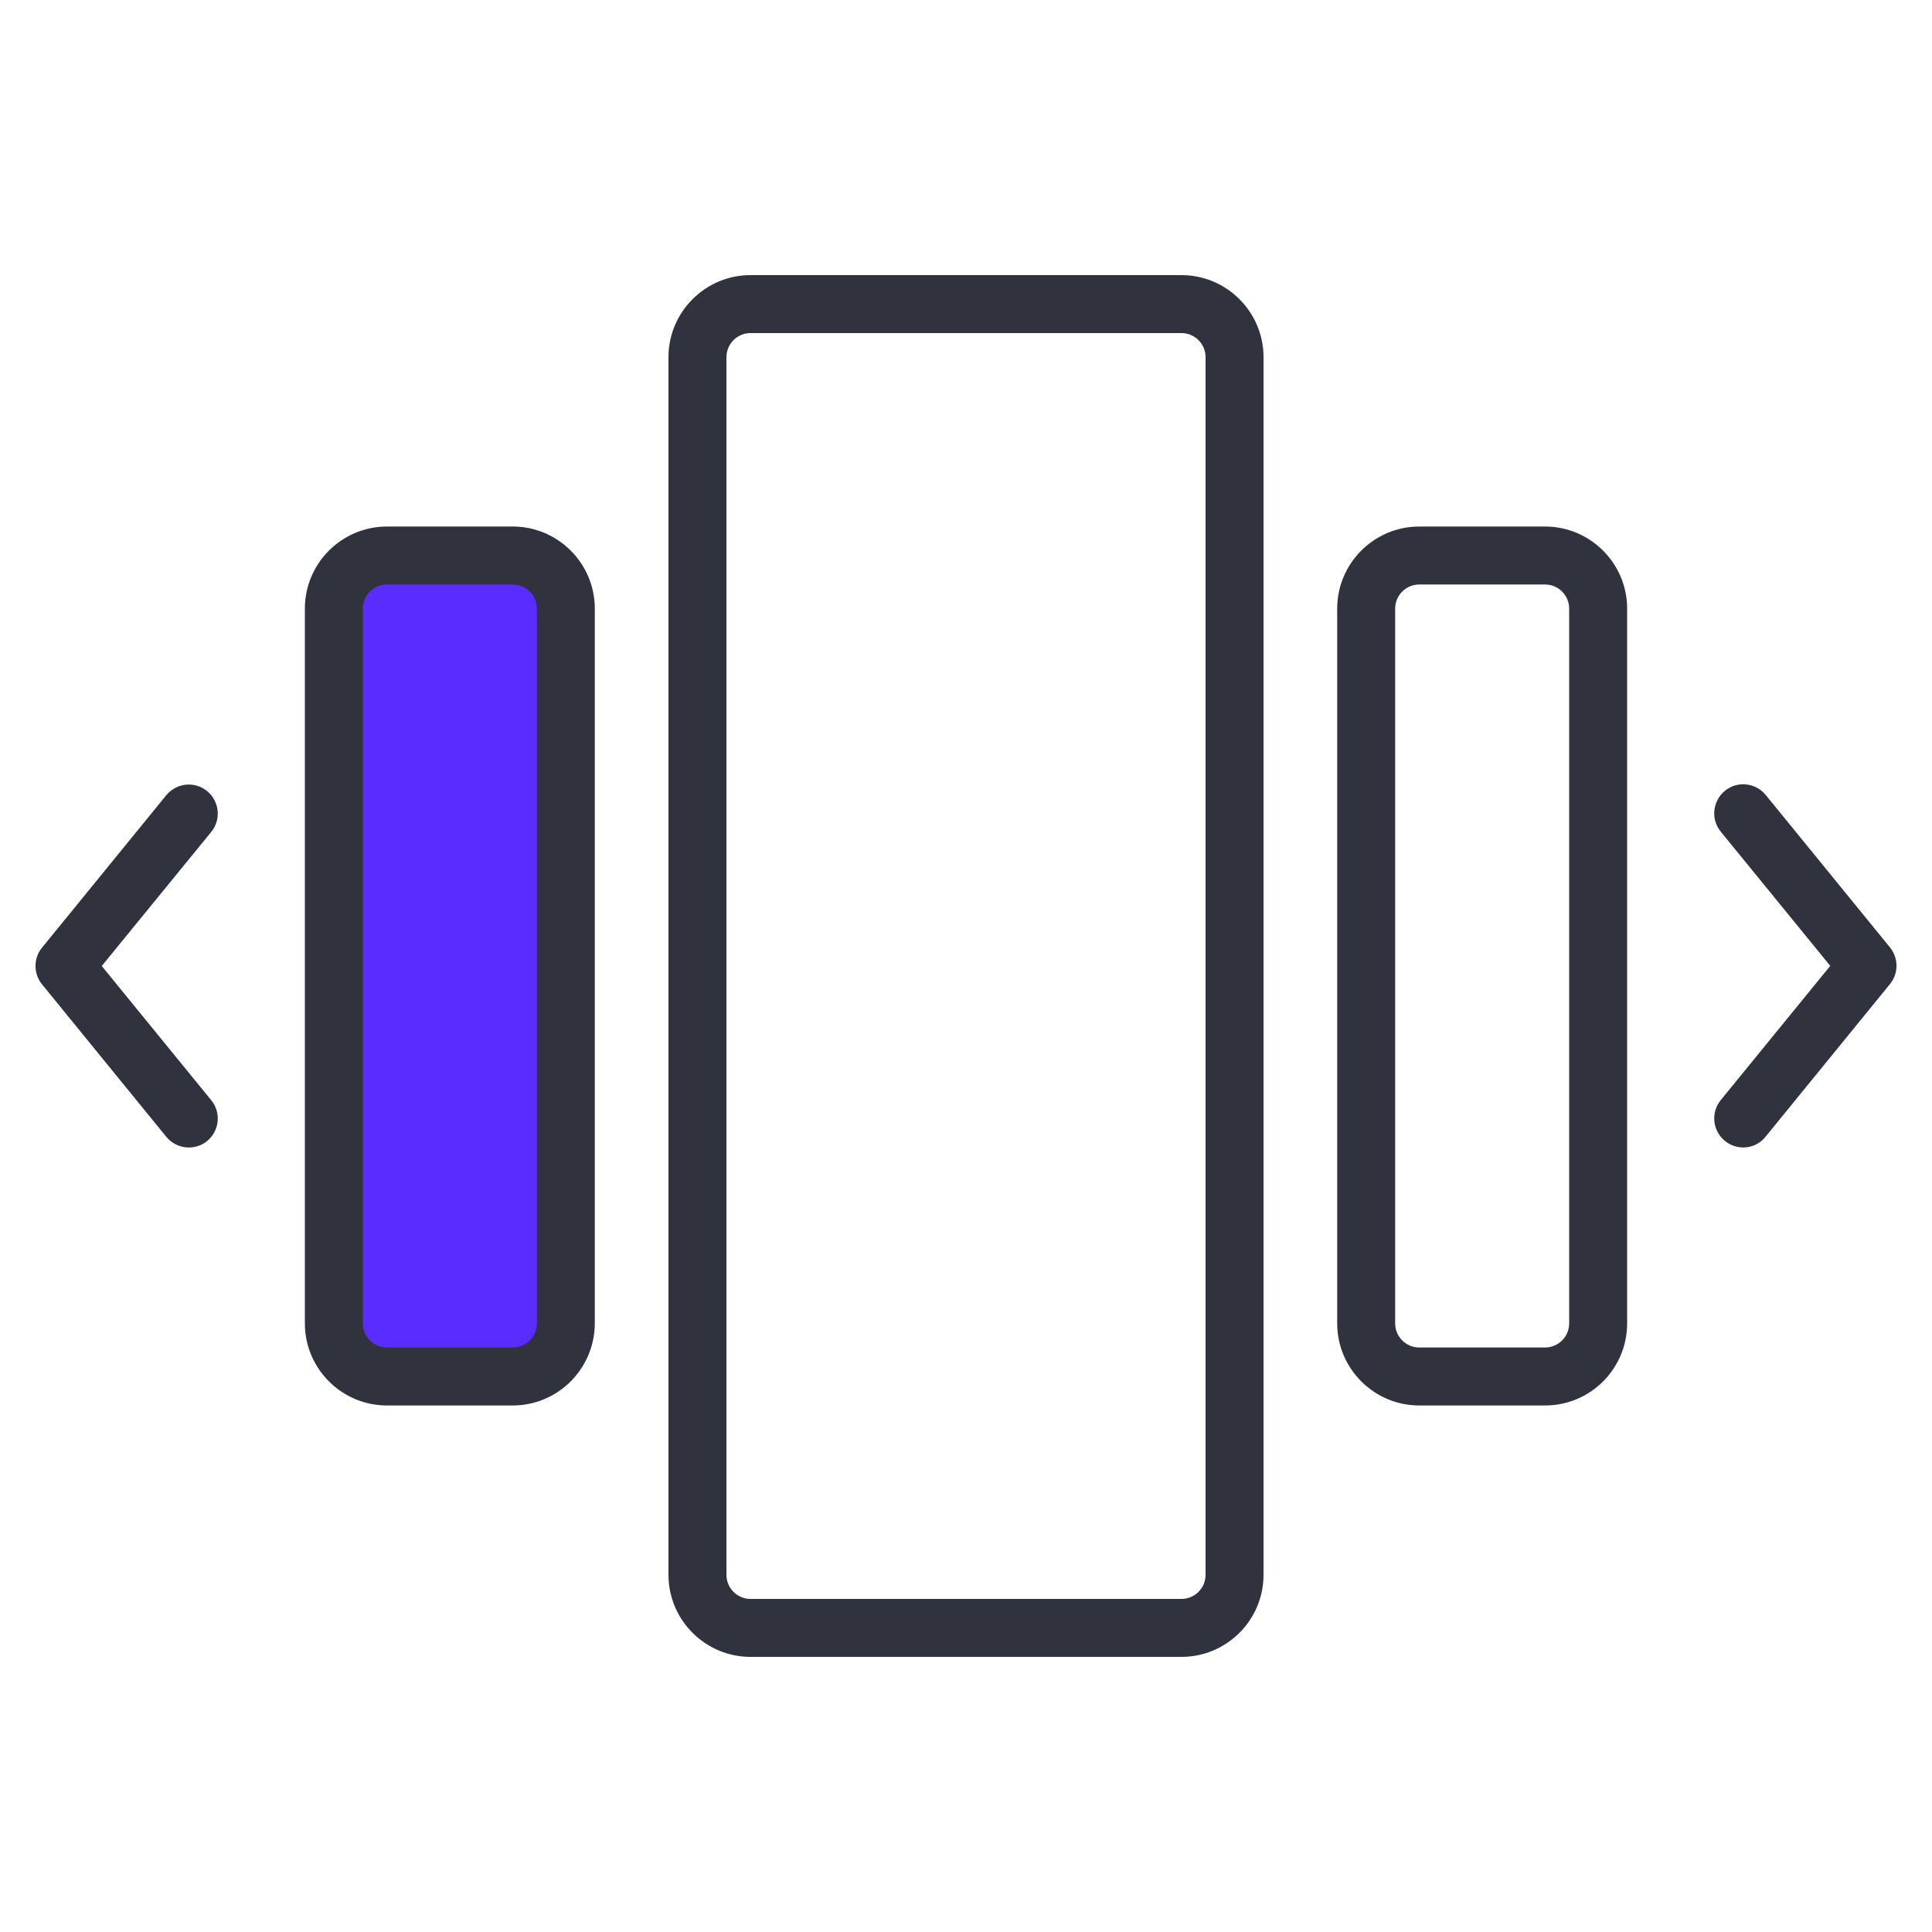 
<svg version="1.1" id="Layer_1" xmlns="http://www.w3.org/2000/svg" xmlns:xlink="http://www.w3.org/1999/xlink" x="0px" y="0px"
	 viewBox="0 0 1500 1500" enable-background="new 0 0 1500 1500" xml:space="preserve">
<g>
	<g>
		<g>
			<path fill="#30323D" d="M146.6,890.9c-6.5,0-13-2.8-17.5-8.3L32.6,764.2c-6.7-8.3-6.7-20.2,0-28.4l96.5-118.4
				c7.9-9.6,22-11.1,31.7-3.2c9.6,7.9,11.1,22,3.2,31.7L79,750l85,104.2c7.9,9.6,6.4,23.8-3.2,31.7
				C156.6,889.3,151.6,890.9,146.6,890.9z"/>
		</g>
		<g>
			<path fill="#30323D" d="M1353.4,890.9c-5,0-10-1.7-14.2-5.1c-9.6-7.9-11.1-22-3.2-31.7l85-104.2l-85-104.2
				c-7.9-9.6-6.4-23.8,3.2-31.7c9.6-7.9,23.8-6.4,31.7,3.2l96.5,118.4c6.7,8.3,6.7,20.2,0,28.4l-96.5,118.4
				C1366.4,888.1,1360,890.9,1353.4,890.9z"/>
		</g>
	</g>
	<g>
		<path fill="#30323D" d="M917.3,1286.4H582.7c-35.1,0-63.7-28.6-63.7-63.7V277.3c0-35.1,28.6-63.7,63.7-63.7h334.6
			c35.1,0,63.7,28.6,63.7,63.7v945.4C981,1257.8,952.4,1286.4,917.3,1286.4z M582.7,258.6c-10.3,0-18.7,8.4-18.7,18.7v945.4
			c0,10.3,8.4,18.7,18.7,18.7h334.6c10.3,0,18.7-8.4,18.7-18.7V277.3c0-10.3-8.4-18.7-18.7-18.7H582.7z"/>
	</g>
	<g>
		<g>
			<g>
				<path fill="#5b2cff" d="M398.1,1068.7h-97.7c-22.7,0-41.2-18.4-41.2-41.2v-555c0-22.7,18.4-41.2,41.2-41.2h97.7
					c22.7,0,41.2,18.4,41.2,41.2v555C439.2,1050.3,420.8,1068.7,398.1,1068.7z"/>
			</g>
		</g>
		<g>
			<g>
				<path fill="#30323D" d="M1199.6,1091.2h-97.7c-35.1,0-63.7-28.6-63.7-63.7v-555c0-35.1,28.6-63.7,63.7-63.7h97.7
					c35.1,0,63.7,28.6,63.7,63.7v555C1263.3,1062.6,1234.8,1091.2,1199.6,1091.2z M1101.9,453.8c-10.3,0-18.7,8.4-18.7,18.7v555
					c0,10.3,8.4,18.7,18.7,18.7h97.7c10.3,0,18.7-8.4,18.7-18.7v-555c0-10.3-8.4-18.7-18.7-18.7H1101.9z"/>
			</g>
			<g>
				<path fill="#30323D" d="M398.1,1091.2h-97.7c-35.1,0-63.7-28.6-63.7-63.7v-555c0-35.1,28.6-63.7,63.7-63.7h97.7
					c35.1,0,63.7,28.6,63.7,63.7v555C461.7,1062.6,433.2,1091.2,398.1,1091.2z M300.4,453.8c-10.3,0-18.7,8.4-18.7,18.7v555
					c0,10.3,8.4,18.7,18.7,18.7h97.7c10.3,0,18.7-8.4,18.7-18.7v-555c0-10.3-8.4-18.7-18.7-18.7H300.4z"/>
			</g>
		</g>
	</g>
</g>
</svg>

